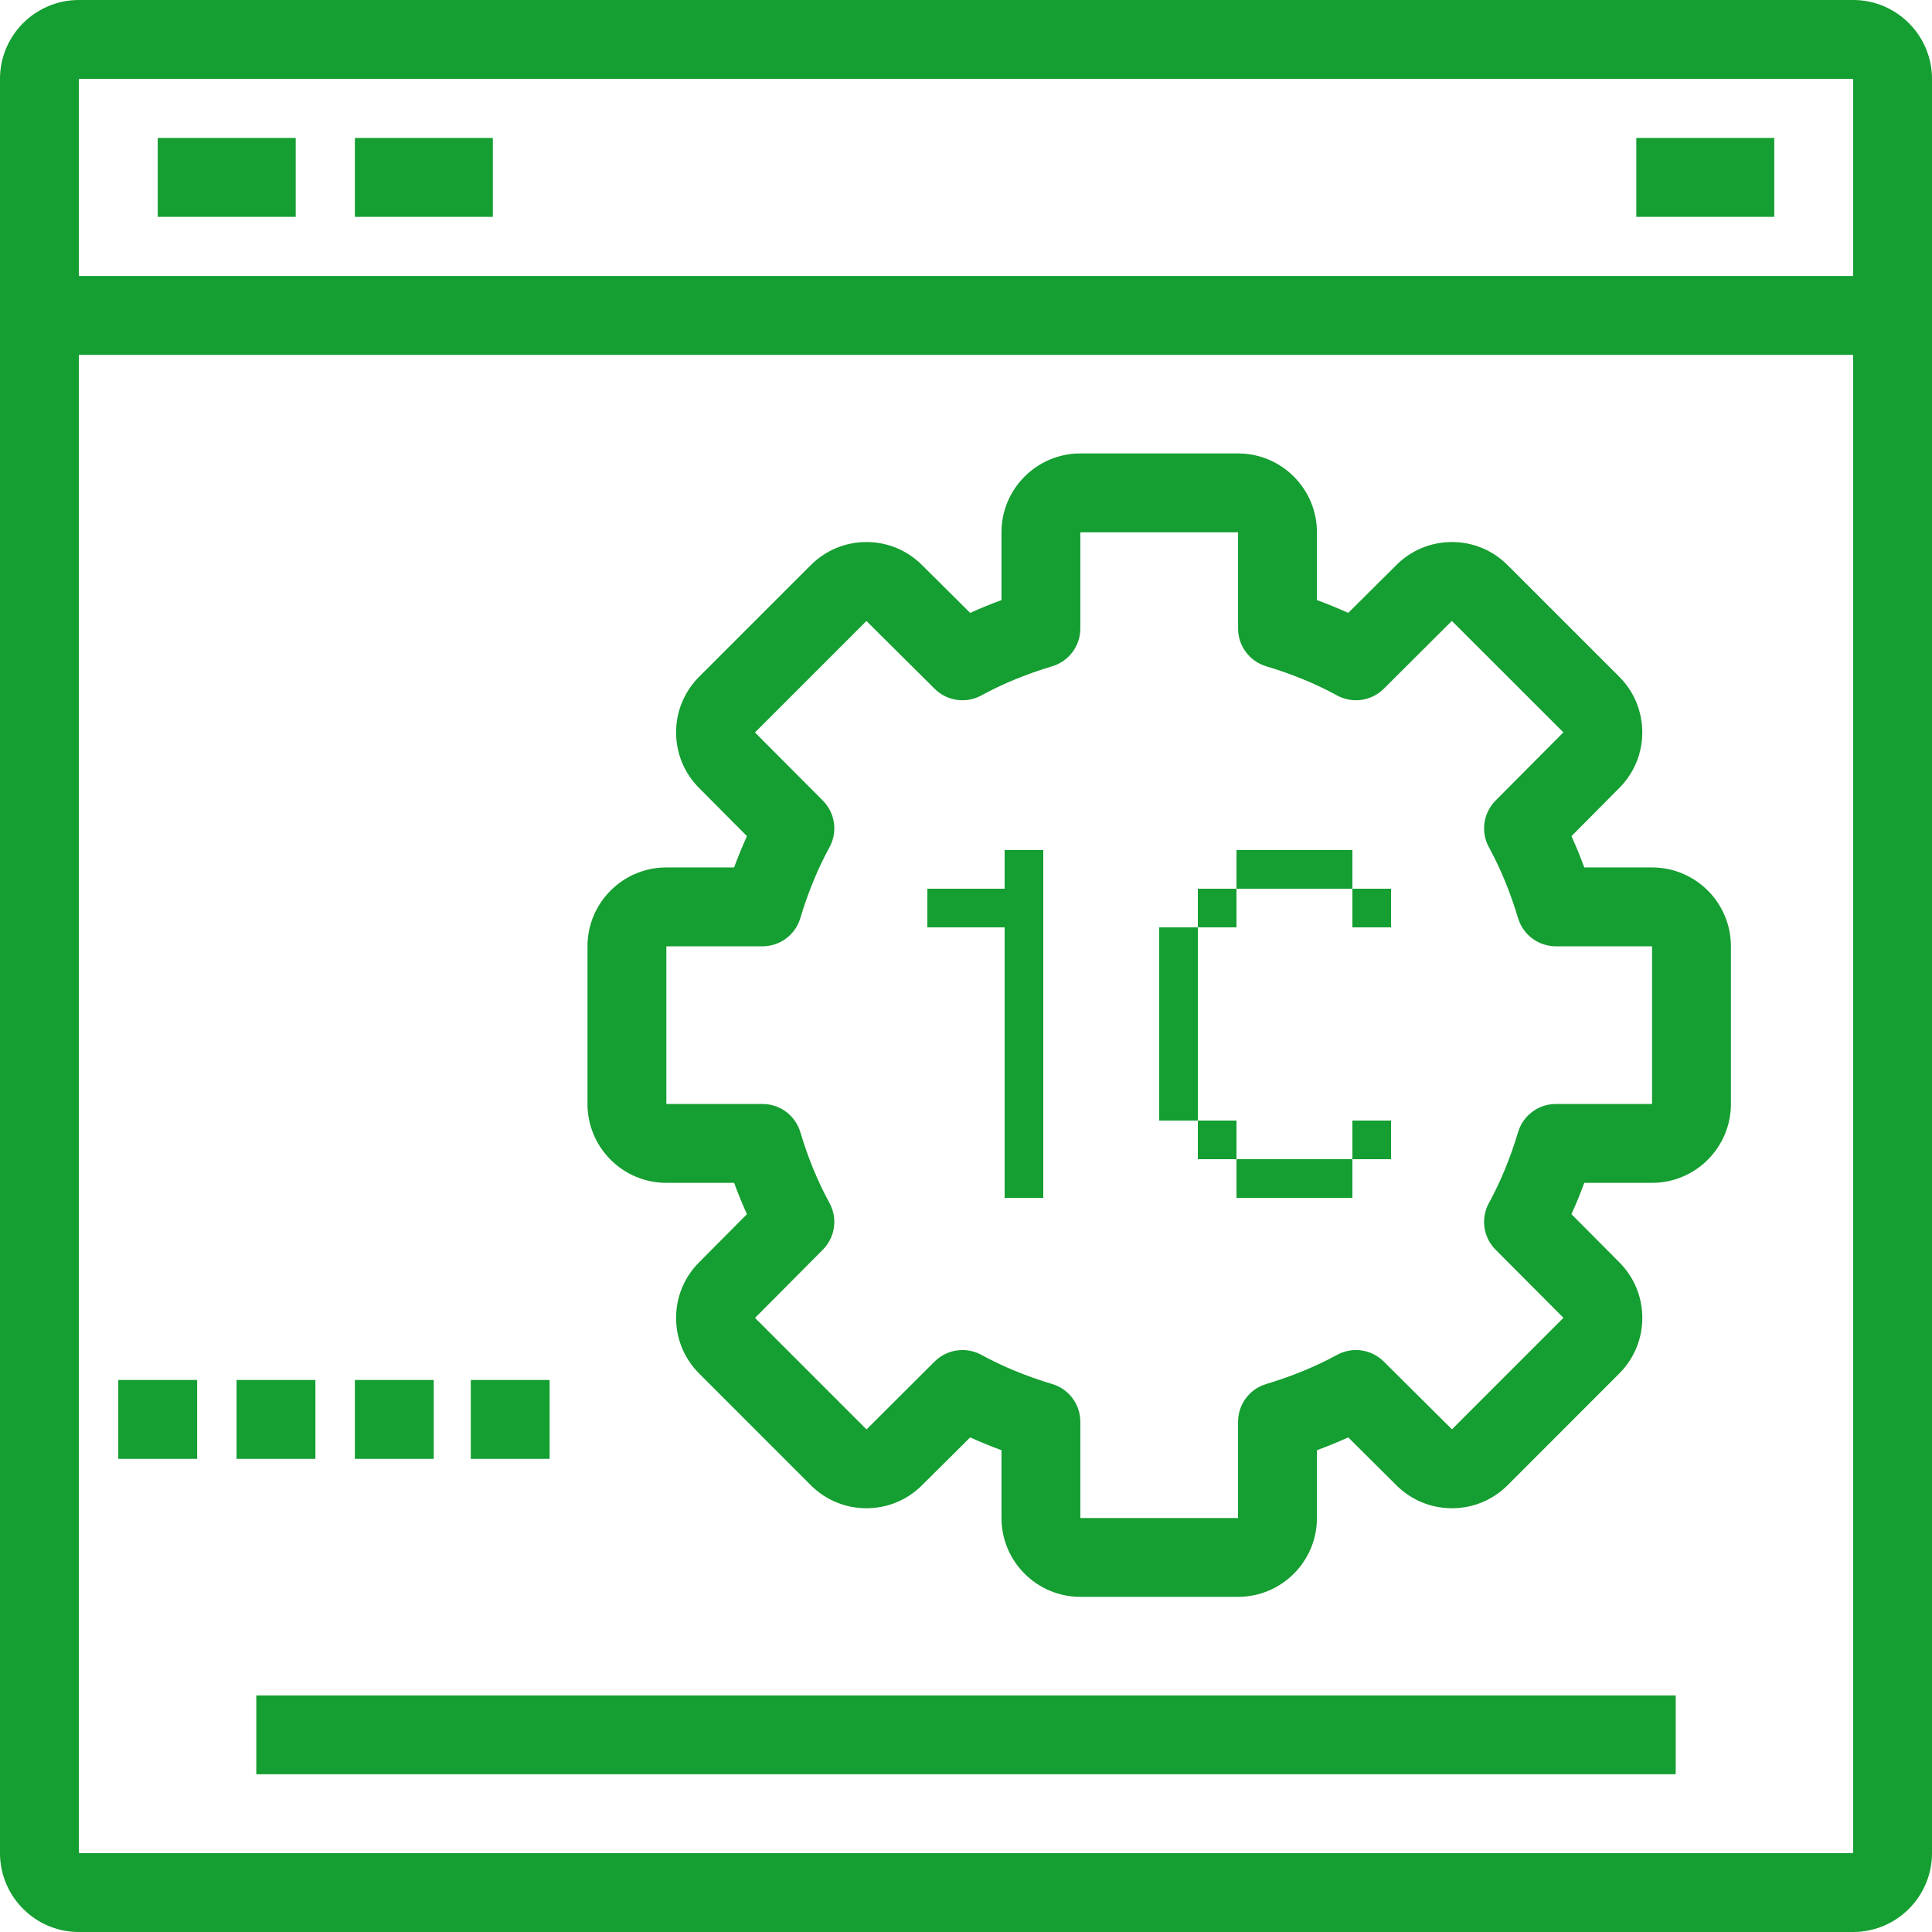 <svg xmlns="http://www.w3.org/2000/svg" xmlns:xlink="http://www.w3.org/1999/xlink" preserveAspectRatio="xMidYMid" width="50" height="50" viewBox="0 0 50 50">
  <defs>
    <style>
      .cls-1 {
        fill: #159e31;
        fill-rule: evenodd;
      }
    </style>
  </defs>
  <path d="M47.959,50.000 L2.041,50.000 C0.915,50.000 -0.000,49.084 -0.000,47.959 L-0.000,2.041 C-0.000,0.916 0.915,0.000 2.041,0.000 L47.959,0.000 C49.084,0.000 50.000,0.916 50.000,2.041 L50.000,47.959 C50.000,49.084 49.084,50.000 47.959,50.000 ZM47.959,2.041 L2.041,2.041 L2.041,7.143 L47.959,7.143 L47.959,2.041 ZM47.959,9.184 L2.041,9.184 L2.041,47.959 L47.959,47.959 L47.959,9.184 ZM5.102,37.755 L3.061,37.755 L3.061,35.714 L5.102,35.714 L5.102,37.755 ZM8.163,37.755 L6.122,37.755 L6.122,35.714 L8.163,35.714 L8.163,37.755 ZM43.367,45.918 L6.633,45.918 L6.633,43.877 L43.367,43.877 L43.367,45.918 ZM41.001,30.612 C40.898,30.891 40.788,31.162 40.669,31.422 L41.907,32.668 C42.290,33.051 42.503,33.563 42.503,34.107 C42.503,34.651 42.290,35.163 41.905,35.548 L39.018,38.436 C38.632,38.821 38.121,39.033 37.577,39.033 C37.033,39.033 36.521,38.821 36.136,38.436 L34.892,37.199 C34.631,37.318 34.361,37.429 34.082,37.531 L34.082,39.286 C34.082,40.411 33.166,41.326 32.041,41.326 L27.959,41.326 C26.834,41.326 25.918,40.411 25.918,39.286 L25.918,37.531 C25.639,37.429 25.369,37.318 25.108,37.199 L23.862,38.438 C23.479,38.821 22.968,39.033 22.423,39.033 C21.879,39.033 21.368,38.821 20.982,38.436 L18.095,35.548 C17.710,35.163 17.497,34.651 17.497,34.107 C17.497,33.563 17.710,33.051 18.095,32.666 L19.331,31.423 C19.212,31.162 19.102,30.891 18.999,30.612 L17.245,30.612 C16.120,30.612 15.204,29.697 15.204,28.571 L15.204,24.490 C15.204,23.364 16.120,22.449 17.245,22.449 L18.999,22.449 C19.102,22.170 19.212,21.900 19.331,21.639 L18.093,20.393 C17.710,20.010 17.497,19.498 17.497,18.954 C17.497,18.410 17.710,17.898 18.095,17.513 L20.982,14.626 C21.368,14.241 21.879,14.028 22.423,14.028 C22.967,14.028 23.479,14.240 23.864,14.626 L25.108,15.862 C25.369,15.743 25.639,15.632 25.918,15.530 L25.918,13.776 C25.918,12.650 26.834,11.735 27.959,11.735 L32.041,11.735 C33.166,11.735 34.082,12.650 34.082,13.776 L34.082,15.530 C34.360,15.632 34.631,15.743 34.892,15.862 L36.138,14.623 C36.521,14.240 37.032,14.028 37.576,14.028 C38.121,14.028 38.632,14.240 39.017,14.626 L41.905,17.513 C42.290,17.898 42.502,18.410 42.502,18.954 C42.502,19.498 42.290,20.010 41.905,20.395 L40.669,21.639 C40.788,21.900 40.898,22.170 41.001,22.449 L42.755,22.449 C43.880,22.449 44.796,23.364 44.796,24.490 L44.796,28.571 C44.796,29.697 43.880,30.612 42.755,30.612 L41.001,30.612 ZM42.755,24.490 L40.265,24.490 C39.815,24.490 39.417,24.194 39.288,23.763 C39.087,23.092 38.833,22.475 38.534,21.929 C38.316,21.533 38.386,21.040 38.705,20.719 L40.460,18.954 L37.574,16.069 L35.811,17.826 C35.490,18.145 34.998,18.214 34.601,17.997 C34.056,17.698 33.439,17.444 32.768,17.243 C32.337,17.113 32.041,16.716 32.041,16.266 L32.041,13.776 L27.959,13.776 L27.959,16.265 C27.959,16.716 27.664,17.113 27.232,17.243 C26.561,17.444 25.944,17.698 25.399,17.997 C25.002,18.214 24.510,18.145 24.189,17.826 L22.423,16.071 L19.538,18.956 L21.295,20.719 C21.614,21.040 21.684,21.533 21.466,21.929 C21.167,22.475 20.914,23.091 20.712,23.762 C20.583,24.194 20.185,24.490 19.735,24.490 L17.245,24.490 L17.245,28.571 L19.735,28.571 C20.185,28.571 20.583,28.867 20.712,29.299 C20.913,29.970 21.167,30.586 21.466,31.132 C21.684,31.529 21.614,32.021 21.295,32.342 L19.540,34.107 L22.426,36.993 L24.189,35.235 C24.385,35.041 24.645,34.939 24.908,34.939 C25.076,34.939 25.245,34.980 25.399,35.064 C25.944,35.363 26.561,35.617 27.232,35.819 C27.664,35.948 27.959,36.345 27.959,36.796 L27.959,39.286 L32.041,39.286 L32.041,36.796 C32.041,36.345 32.336,35.948 32.768,35.819 C33.439,35.617 34.056,35.363 34.601,35.065 C34.998,34.847 35.490,34.917 35.811,35.236 L37.577,36.991 L40.462,34.105 L38.705,32.342 C38.386,32.021 38.316,31.529 38.534,31.132 C38.833,30.586 39.087,29.970 39.288,29.299 C39.417,28.867 39.815,28.571 40.265,28.571 L42.755,28.571 L42.755,24.490 ZM32.000,31.000 L32.000,30.000 L35.000,30.000 L35.000,31.000 L32.000,31.000 ZM31.000,29.000 L32.000,29.000 L32.000,30.000 L31.000,30.000 L31.000,29.000 ZM30.000,24.000 L31.000,24.000 L31.000,29.000 L30.000,29.000 L30.000,24.000 ZM32.000,23.000 L32.000,24.000 L31.000,24.000 L31.000,23.000 L32.000,23.000 ZM35.000,22.000 L35.000,23.000 L32.000,23.000 L32.000,22.000 L35.000,22.000 ZM36.000,24.000 L35.000,24.000 L35.000,23.000 L36.000,23.000 L36.000,24.000 ZM35.000,29.000 L36.000,29.000 L36.000,30.000 L35.000,30.000 L35.000,29.000 ZM26.000,24.000 L24.000,24.000 L24.000,23.000 L26.000,23.000 L26.000,22.000 L27.000,22.000 L27.000,31.000 L26.000,31.000 L26.000,24.000 ZM12.184,35.714 L14.224,35.714 L14.224,37.755 L12.184,37.755 L12.184,35.714 ZM9.184,35.714 L11.225,35.714 L11.225,37.755 L9.184,37.755 L9.184,35.714 ZM7.653,5.612 L4.082,5.612 L4.082,3.571 L7.653,3.571 L7.653,5.612 ZM12.755,5.612 L9.184,5.612 L9.184,3.571 L12.755,3.571 L12.755,5.612 ZM45.918,5.612 L42.347,5.612 L42.347,3.571 L45.918,3.571 L45.918,5.612 Z" class="cls-1"/>
</svg>
